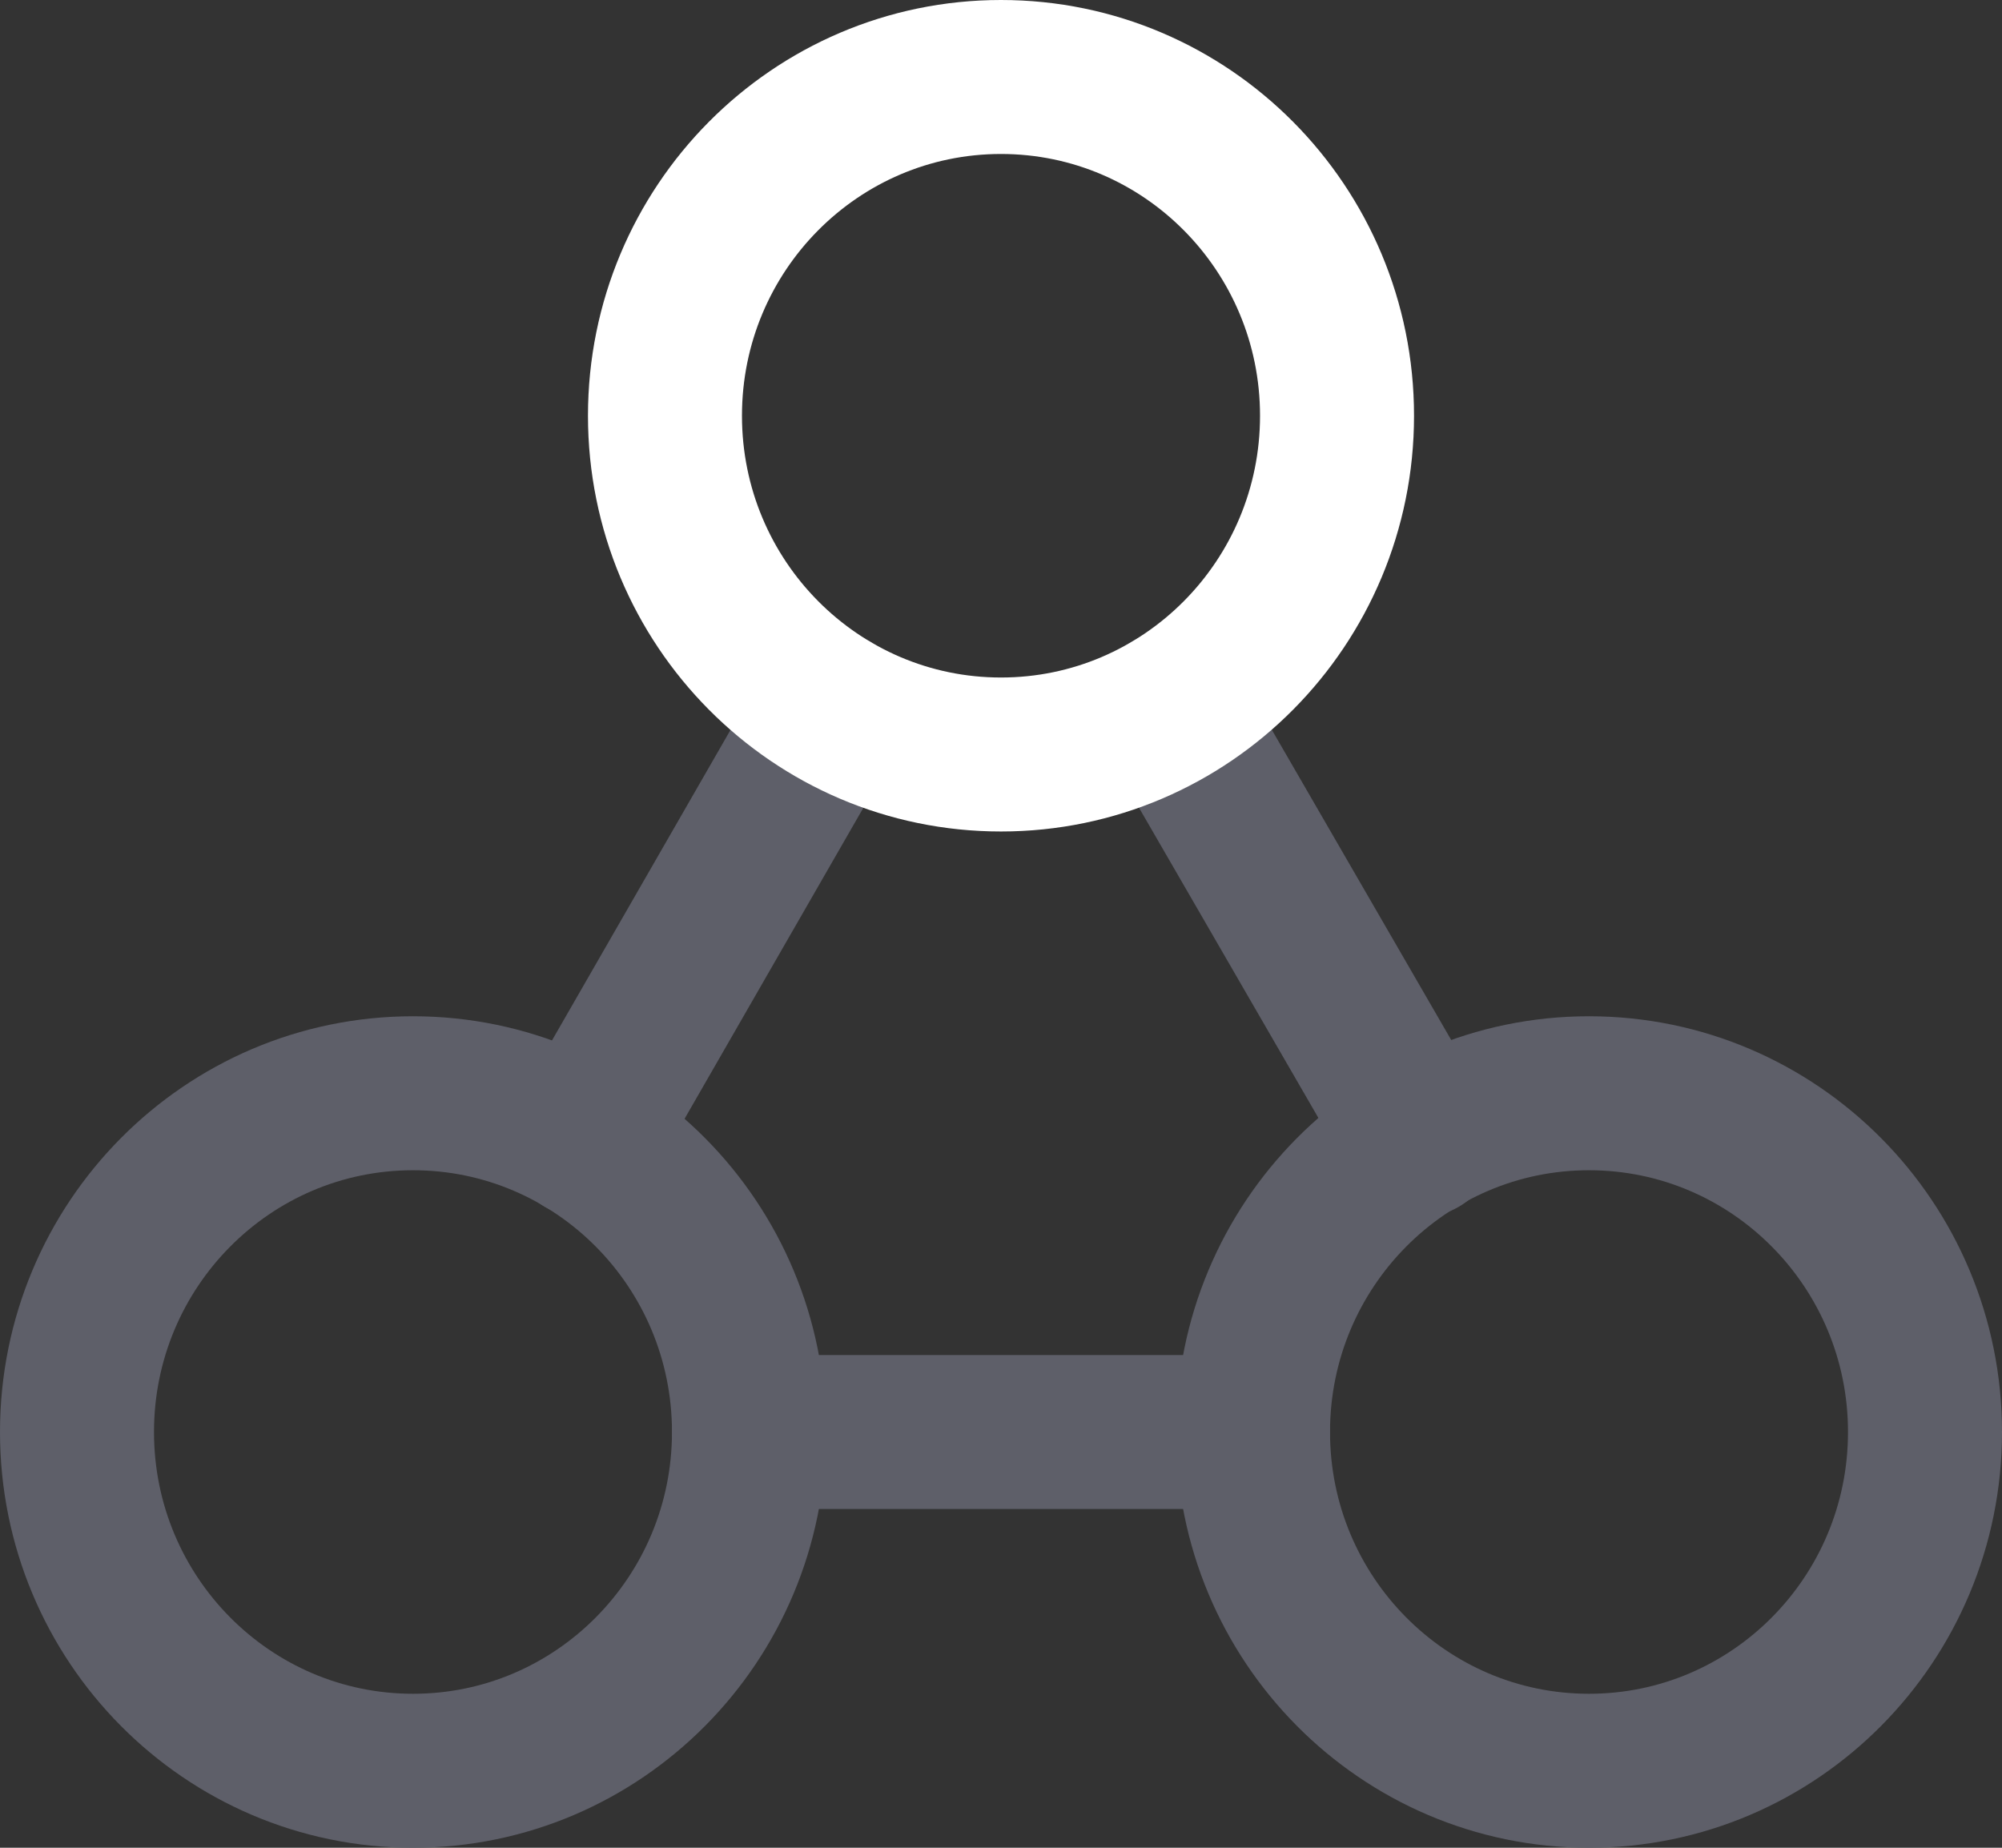 <?xml version="1.0" encoding="UTF-8"?>
<svg width="26px" height="24px" viewBox="0 0 26 24" version="1.1" xmlns="http://www.w3.org/2000/svg" xmlns:xlink="http://www.w3.org/1999/xlink">
    <rect x="0" y="0" width="26" height="24" fill="#333333" stroke="none"/>
    <!-- Generator: sketchtool 49 (51002) - http://www.bohemiancoding.com/sketch -->
    <title>4CA69127-4A6B-4F60-9C0C-D49BAD40FBA1@3x</title>
    <desc>Created with sketchtool.</desc>
    <defs></defs>
    <g id="Main" stroke="none" stroke-width="1" fill="none" fill-rule="evenodd" stroke-linecap="round" stroke-linejoin="round">
        <g id="Landing" transform="translate(-449, -1391)" stroke-width="2">
            <g id="Block-features" transform="translate(67, 1391)">
                <g id="Icon-automation" transform="translate(383, 1)">
                    <path d="M14.2,8.199 L17.444,13.809" id="Stroke-997" stroke="#5E5F69"></path>
                    <path d="M6.577,13.81 L9.802,8.2" id="Stroke-998" stroke="#5E5F69"></path>
                    <path d="M15.273,17.6 L8.727,17.6" id="Stroke-999" stroke="#5E5F69"></path>
                    <path d="M0,17.6 C0,15.17 1.954,13.2 4.364,13.2 C6.773,13.2 8.727,15.17 8.727,17.6 C8.727,20.03 6.773,22 4.364,22 C1.954,22 0,20.03 0,17.6 L0,17.6 Z" id="Stroke-1011" stroke="#5E5F69"></path>
                    <path d="M15.273,17.6 C15.273,15.17 17.227,13.2 19.636,13.2 C22.046,13.2 24,15.17 24,17.6 C24,20.03 22.046,22 19.636,22 C17.227,22 15.273,20.03 15.273,17.6 L15.273,17.6 Z" id="Stroke-1012" stroke="#5E5F69"></path>
                    <path d="M7.636,4.4 C7.636,1.97 9.59,0 12,0 C14.41,0 16.364,1.97 16.364,4.4 C16.364,6.83 14.41,8.8 12,8.8 C9.59,8.8 7.636,6.83 7.636,4.4 L7.636,4.4 Z" id="Stroke-1013" stroke="#FFFFFF"></path>
                </g>
            </g>
        </g>
    </g>
</svg>